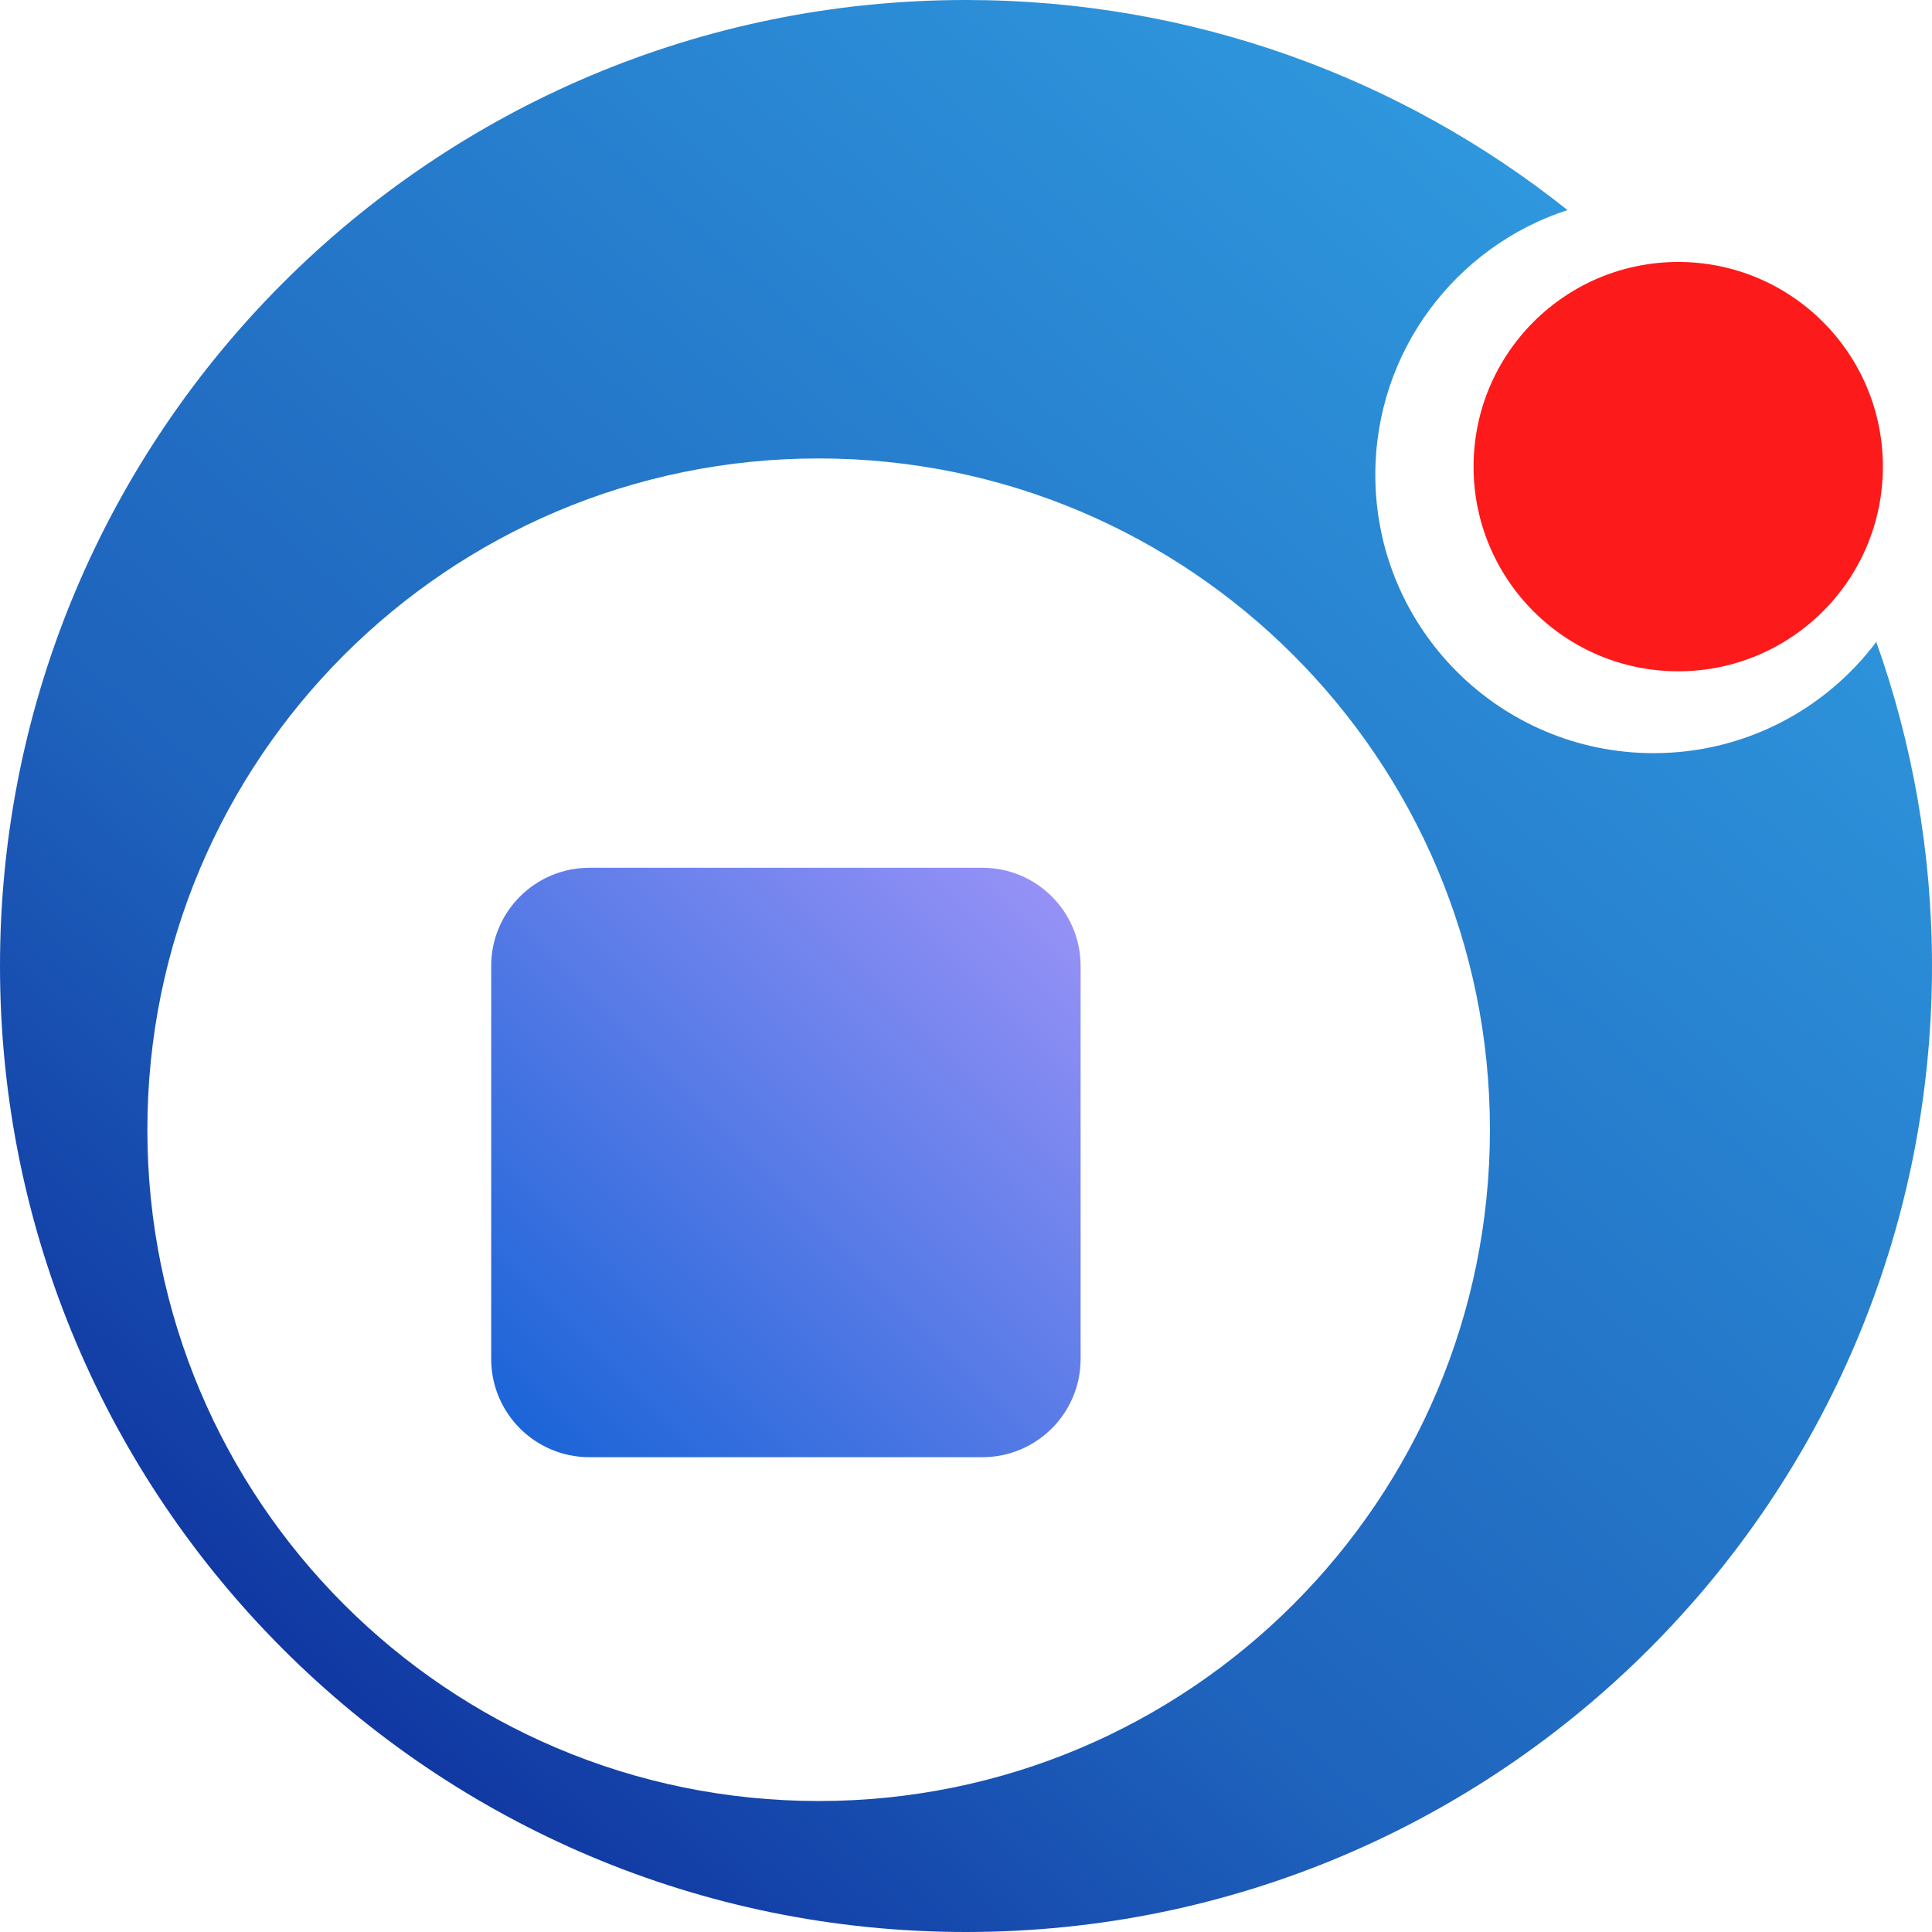 <svg width="118" height="118" viewBox="0 0 118 118" fill="none" xmlns="http://www.w3.org/2000/svg">
<path fill-rule="evenodd" clip-rule="evenodd" d="M118 59C118 91.585 91.585 118 59 118C26.415 118 0 91.585 0 59C0 26.415 26.415 0 59 0C72.889 0 85.658 4.799 95.737 12.83C88.924 15.046 84 21.448 84 29C84 38.389 91.611 46 101 46C106.559 46 111.496 43.331 114.597 39.205C116.8 45.393 118 52.056 118 59ZM91 69C91 91.644 72.644 110 50 110C27.356 110 9 91.644 9 69C9 46.356 27.356 28 50 28C72.644 28 91 46.356 91 69Z" fill="url(#paint0_linear_0_1)"/>
<circle cx="102.5" cy="28.5" r="12.5" fill="#FD1A1A"/>
<path d="M30 59C30 55.686 32.686 53 36 53H60C63.314 53 66 55.686 66 59V83C66 86.314 63.314 89 60 89H36C32.686 89 30 86.314 30 83V59Z" fill="url(#paint1_linear_0_1)"/>
<defs>
<linearGradient id="paint0_linear_0_1" x1="124.5" y1="-46" x2="-24.5" y2="122.5" gradientUnits="userSpaceOnUse">
<stop stop-color="#3BC0F6"/>
<stop offset="0.65" stop-color="#1E62BC"/>
<stop offset="1" stop-color="#000382"/>
</linearGradient>
<linearGradient id="paint1_linear_0_1" x1="30" y1="89" x2="66" y2="53" gradientUnits="userSpaceOnUse">
<stop stop-color="#1562D6"/>
<stop offset="1" stop-color="#9C94F8"/>
</linearGradient>
</defs>
</svg>
